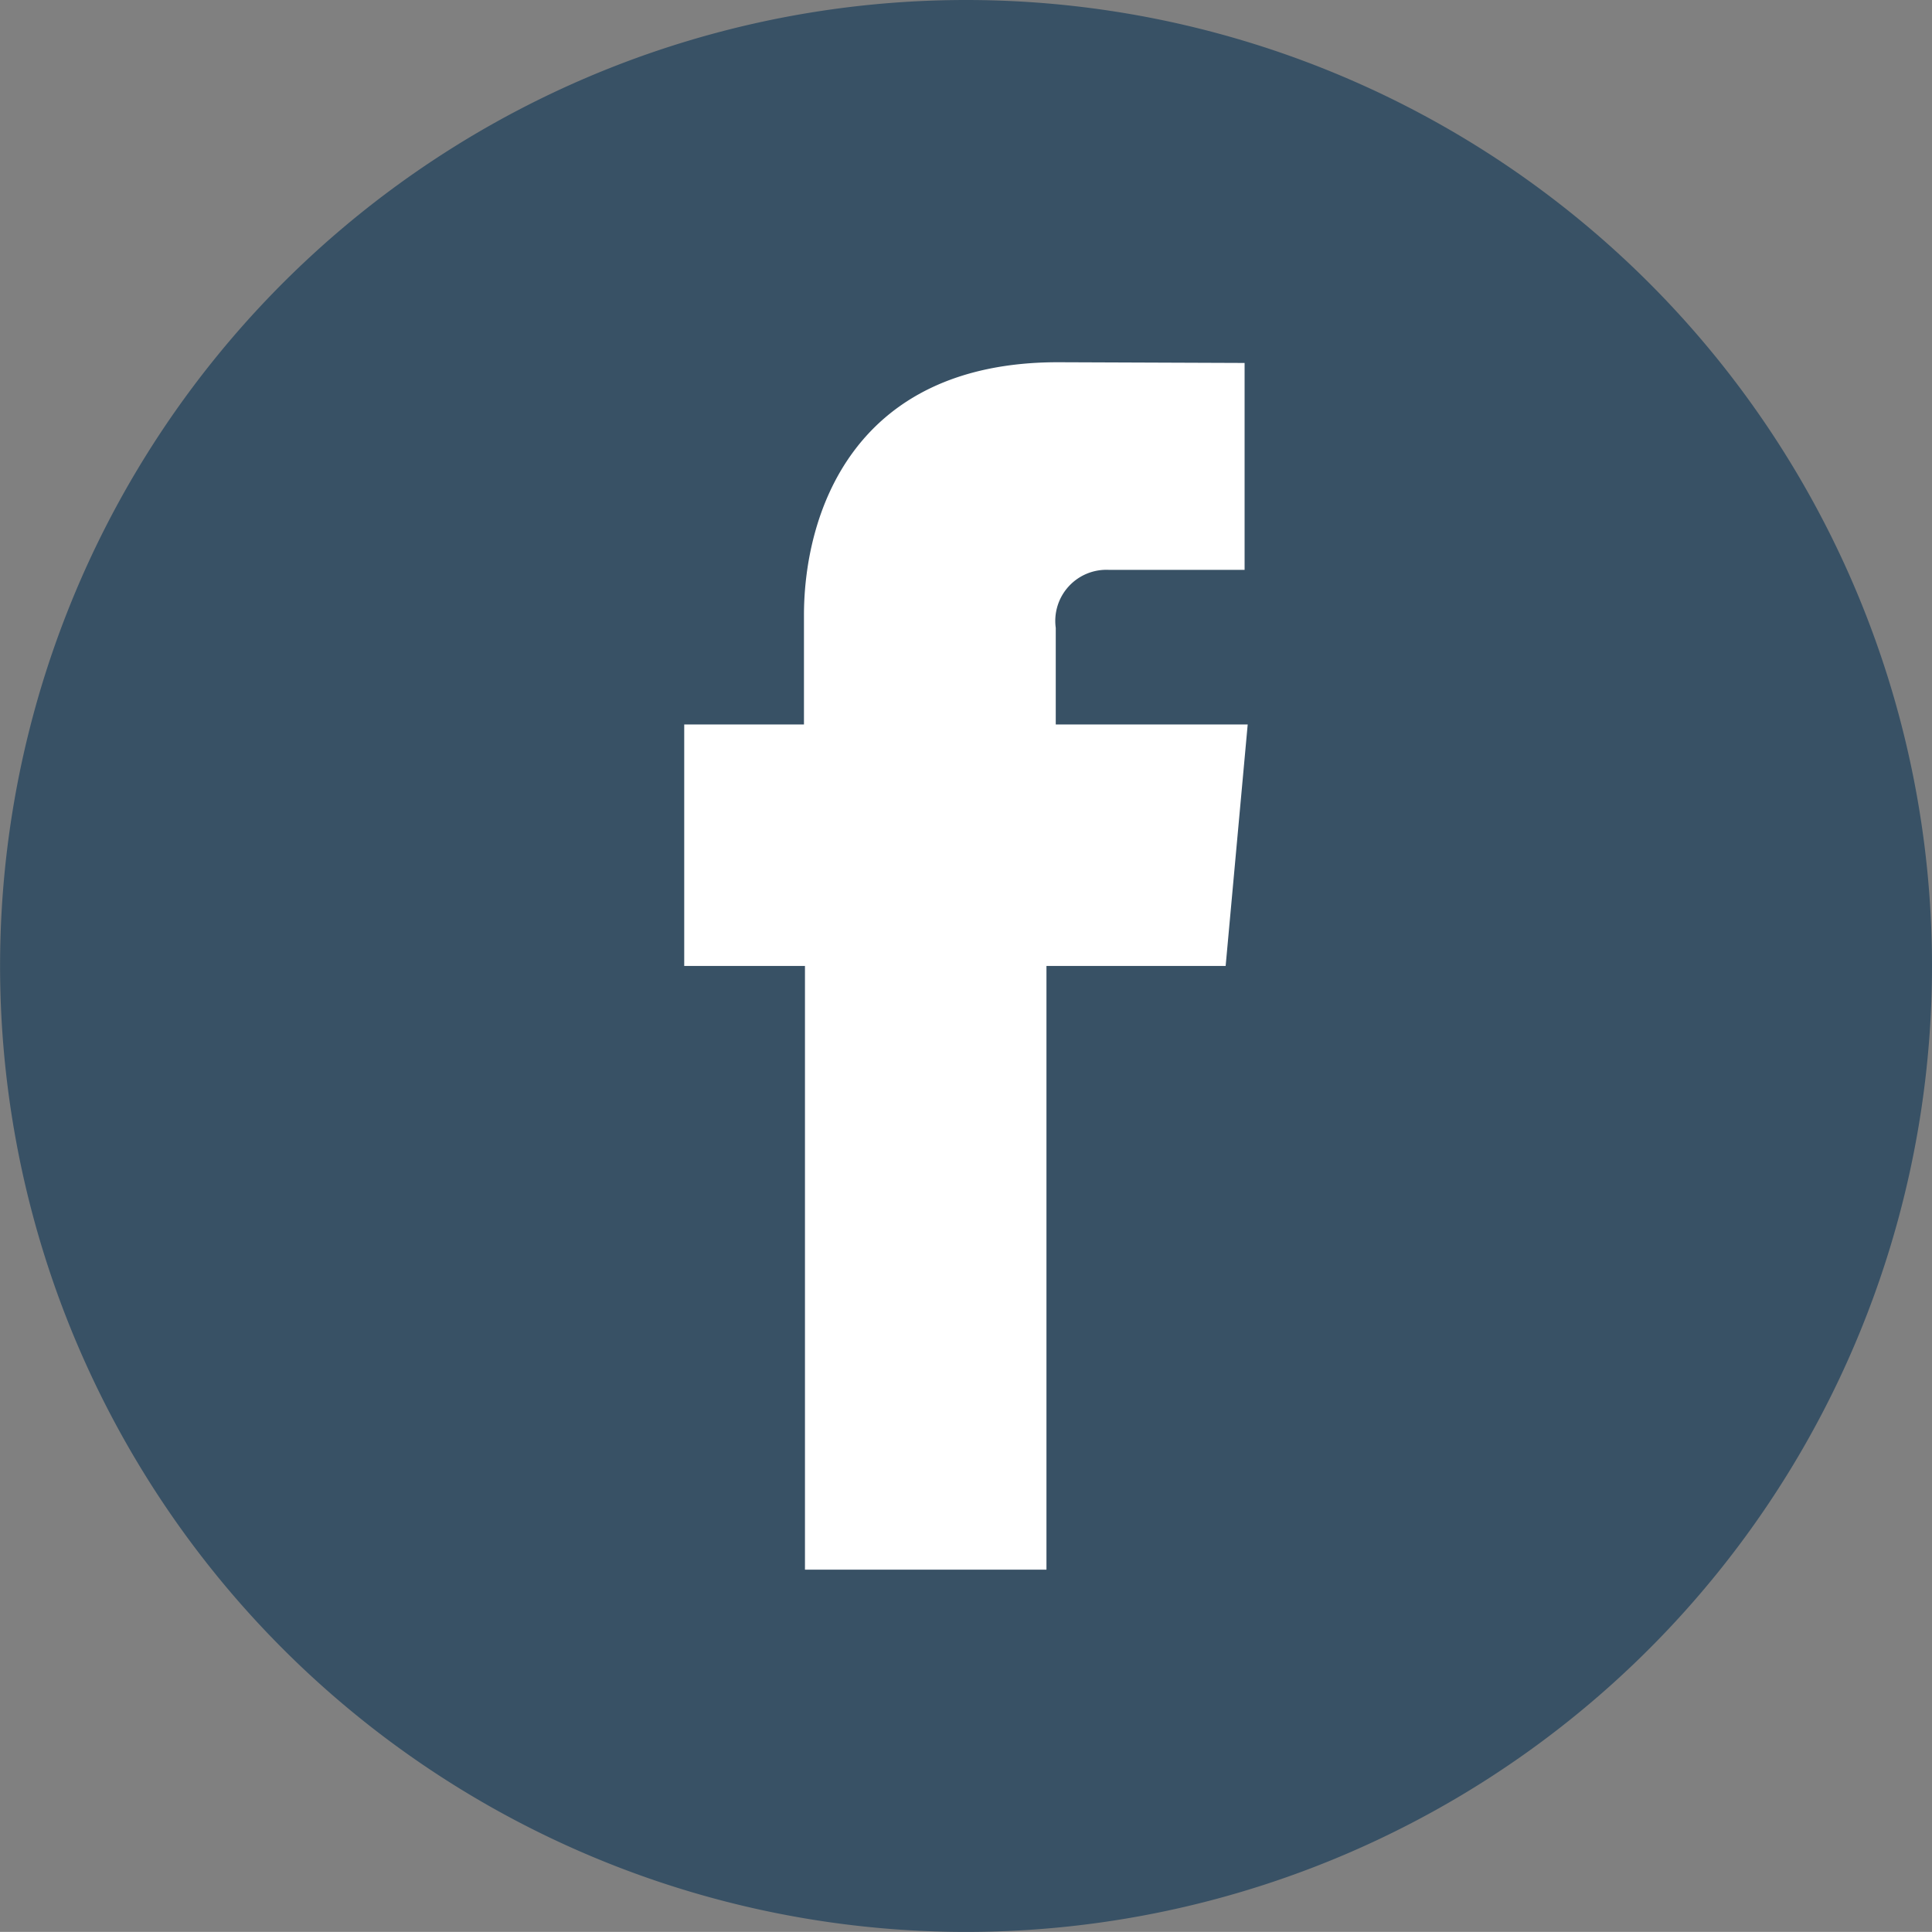 <svg xmlns="http://www.w3.org/2000/svg" width="48.002" height="48" viewBox="0 0 48.002 48">
  <rect x="0" y="0" width="48.002" height="48" fill="#808080" stroke="none"/>
  <g id="facebook" transform="translate(-622.69 -3402.512)">
    <path id="Path_1" data-name="Path 1" d="M670.692,3426.512a24,24,0,1,1-24-24A24,24,0,0,1,670.692,3426.512Z" fill="#385165"/>
    <g id="Group_1" data-name="Group 1">
      <path id="Path_2" data-name="Path 2" d="M642.69,3441.512h6v-15h4.452l.548-6h-4.769v-2.4a1.27,1.27,0,0,1,1.326-1.441h3.366v-5.141l-4.635-.018c-5.144,0-6.313,3.834-6.313,6.288v2.712H639.69v6h3Z" fill="#fff"/>
    </g>
  </g>
</svg>
